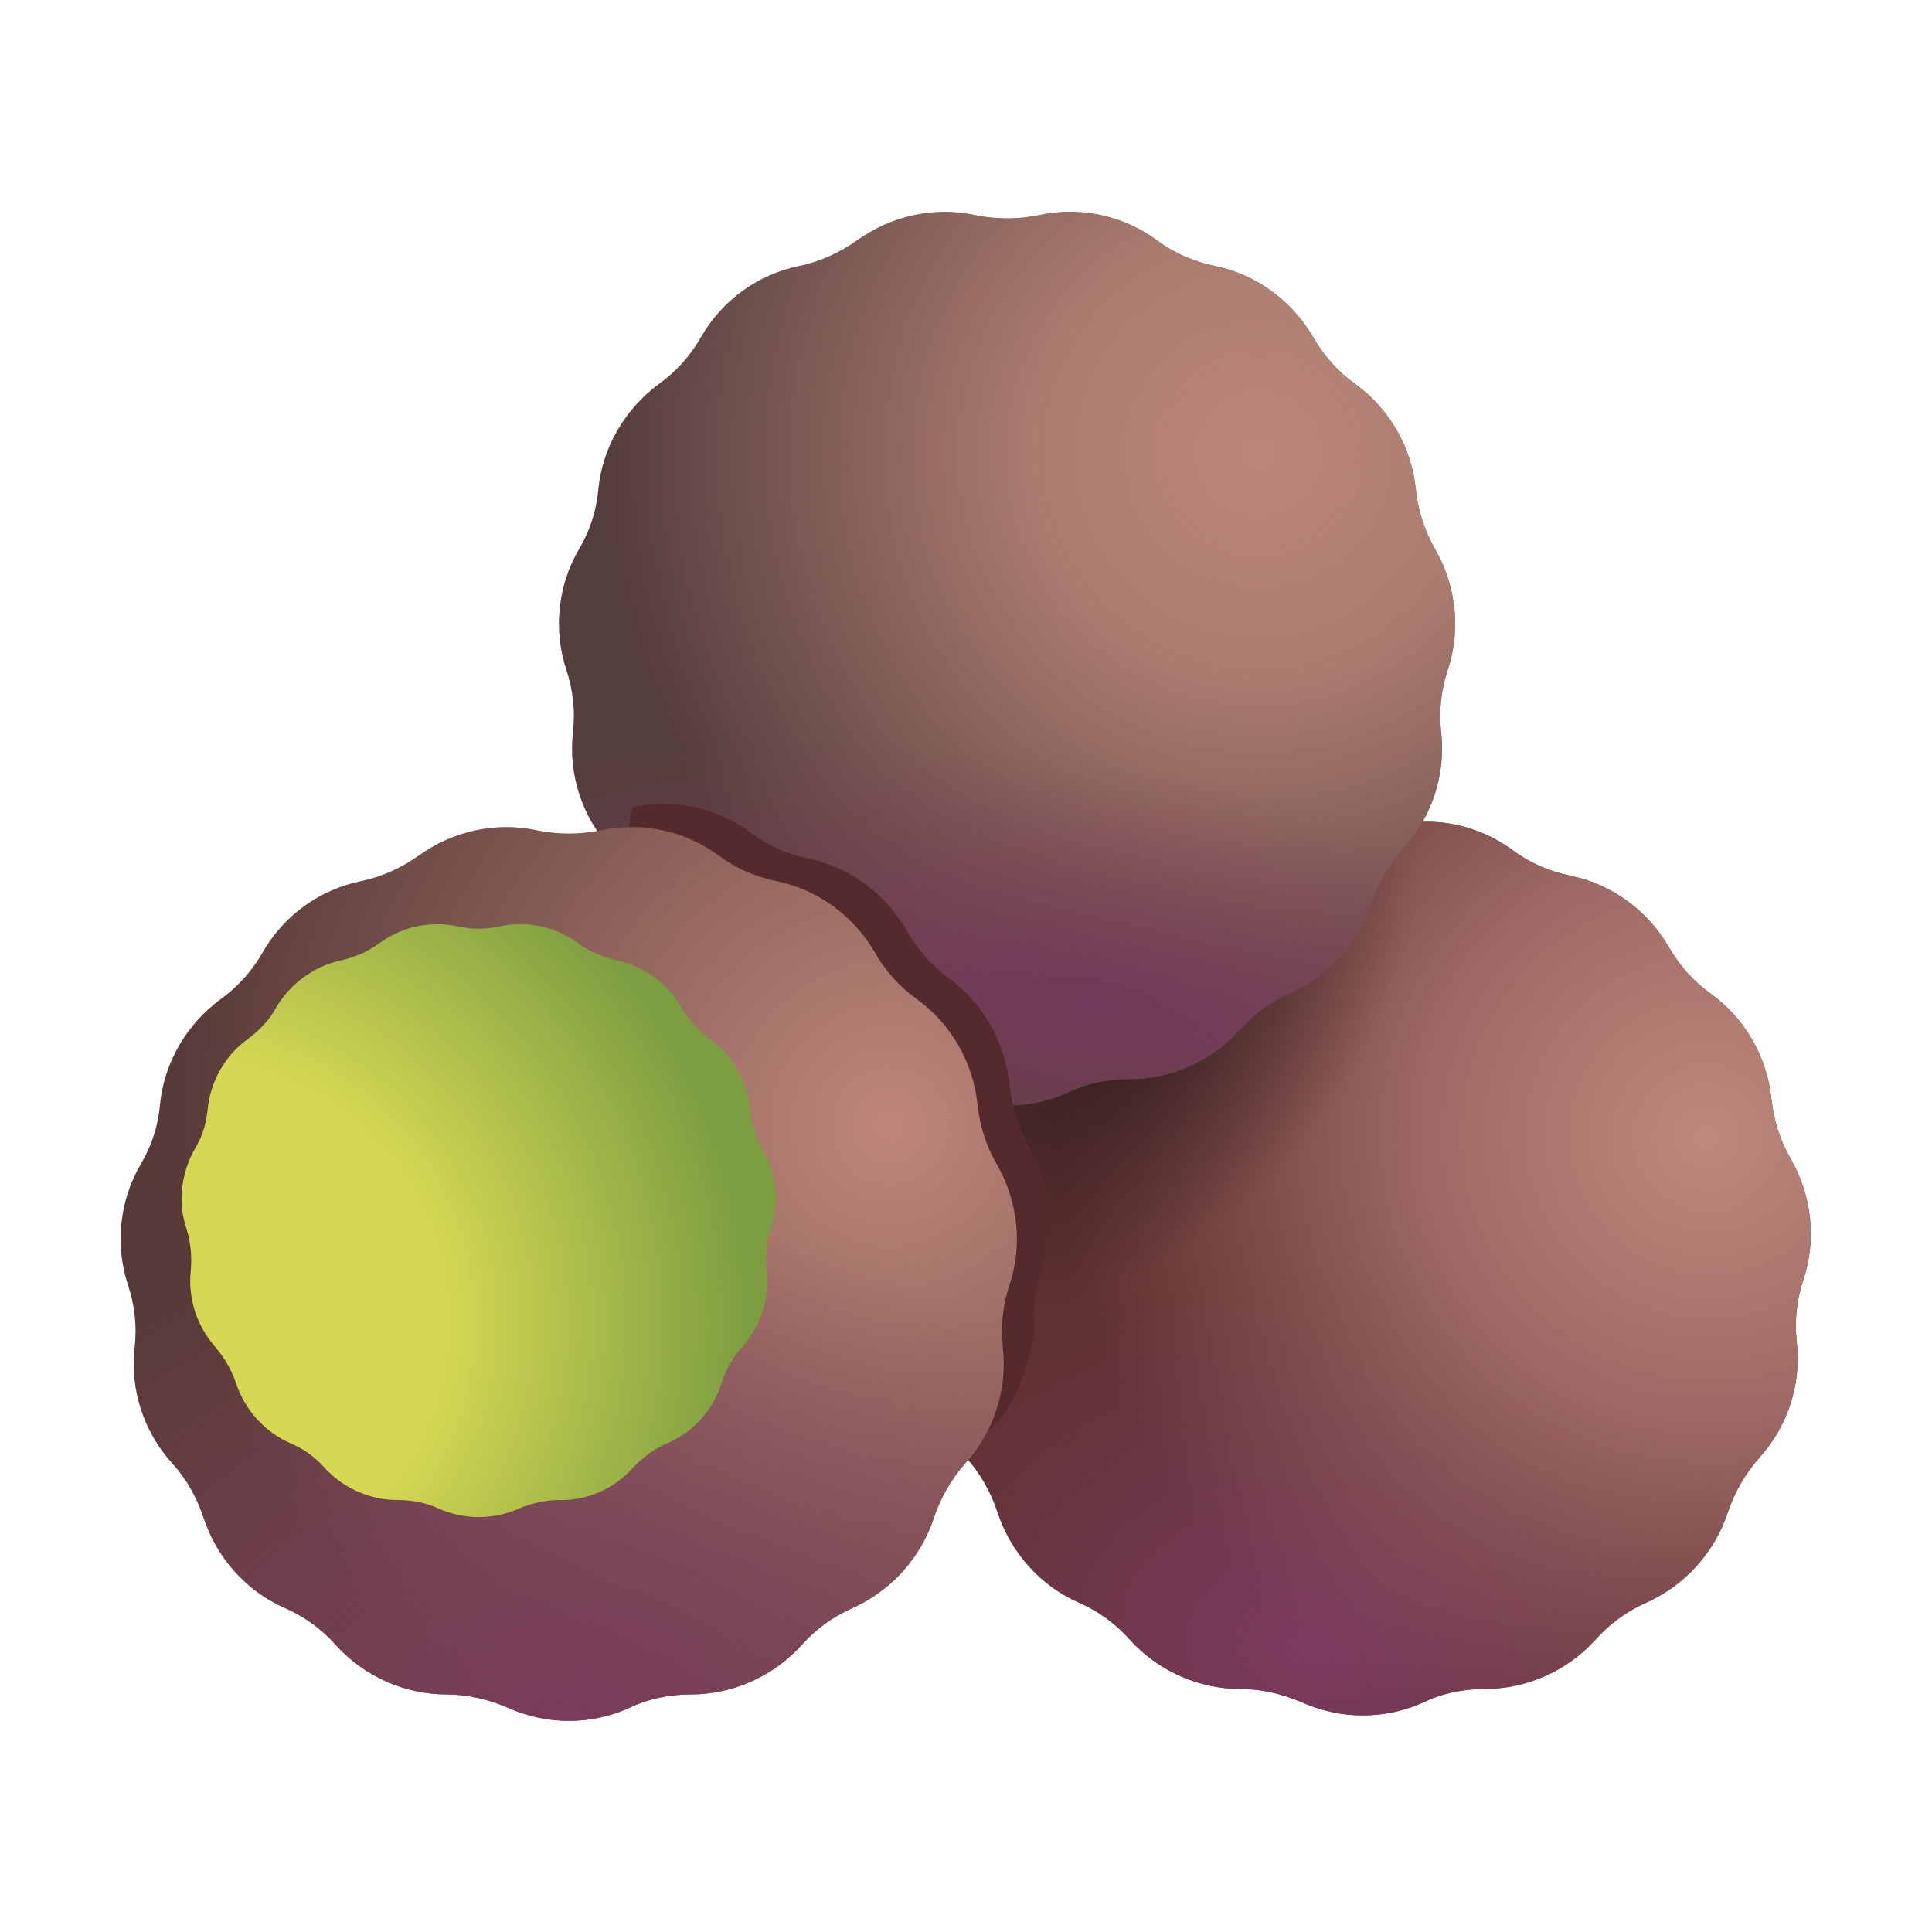 <svg width="32" height="32" viewBox="0 0 32 32" fill="none" xmlns="http://www.w3.org/2000/svg">
<path d="M23.09 13.665C23.78 13.515 24.49 13.665 25.06 14.085C25.34 14.295 25.67 14.435 26.01 14.505C26.7 14.645 27.29 15.085 27.64 15.685C27.81 15.985 28.05 16.255 28.33 16.455C28.9 16.865 29.27 17.505 29.34 18.205C29.38 18.555 29.48 18.885 29.66 19.195C30.01 19.805 30.09 20.535 29.87 21.195C29.76 21.525 29.72 21.875 29.76 22.225C29.84 22.925 29.61 23.625 29.14 24.145C28.91 24.405 28.73 24.715 28.62 25.045C28.4 25.715 27.91 26.255 27.27 26.545C26.95 26.685 26.66 26.895 26.43 27.155C25.96 27.675 25.29 27.975 24.59 27.975C24.24 27.975 23.89 28.045 23.58 28.195C22.94 28.485 22.21 28.485 21.56 28.195C21.24 28.055 20.89 27.975 20.55 27.975C19.85 27.975 19.18 27.675 18.71 27.155C18.48 26.895 18.19 26.685 17.87 26.545C17.23 26.265 16.74 25.715 16.52 25.045C16.41 24.715 16.24 24.405 16 24.145C15.53 23.625 15.3 22.925 15.38 22.225C15.42 21.875 15.38 21.525 15.27 21.195C15.05 20.525 15.13 19.795 15.48 19.195C15.66 18.895 15.77 18.555 15.8 18.205C15.87 17.505 16.24 16.875 16.81 16.455C17.09 16.255 17.33 15.985 17.5 15.685C17.85 15.075 18.44 14.645 19.13 14.505C19.47 14.435 19.8 14.285 20.08 14.085C20.65 13.675 21.36 13.515 22.05 13.665C22.4 13.735 22.75 13.735 23.09 13.665Z" fill="#5F3130"/>
<path d="M23.09 13.665C23.78 13.515 24.49 13.665 25.06 14.085C25.34 14.295 25.67 14.435 26.01 14.505C26.7 14.645 27.29 15.085 27.64 15.685C27.81 15.985 28.05 16.255 28.33 16.455C28.9 16.865 29.27 17.505 29.34 18.205C29.38 18.555 29.48 18.885 29.66 19.195C30.01 19.805 30.09 20.535 29.87 21.195C29.76 21.525 29.72 21.875 29.76 22.225C29.84 22.925 29.61 23.625 29.14 24.145C28.91 24.405 28.73 24.715 28.62 25.045C28.4 25.715 27.91 26.255 27.27 26.545C26.95 26.685 26.66 26.895 26.43 27.155C25.96 27.675 25.29 27.975 24.59 27.975C24.24 27.975 23.89 28.045 23.58 28.195C22.94 28.485 22.21 28.485 21.56 28.195C21.24 28.055 20.89 27.975 20.55 27.975C19.85 27.975 19.18 27.675 18.71 27.155C18.48 26.895 18.19 26.685 17.87 26.545C17.23 26.265 16.74 25.715 16.52 25.045C16.41 24.715 16.24 24.405 16 24.145C15.53 23.625 15.3 22.925 15.38 22.225C15.42 21.875 15.38 21.525 15.27 21.195C15.05 20.525 15.13 19.795 15.48 19.195C15.66 18.895 15.77 18.555 15.8 18.205C15.87 17.505 16.24 16.875 16.81 16.455C17.09 16.255 17.33 15.985 17.5 15.685C17.85 15.075 18.44 14.645 19.13 14.505C19.47 14.435 19.8 14.285 20.08 14.085C20.65 13.675 21.36 13.515 22.05 13.665C22.4 13.735 22.75 13.735 23.09 13.665Z" fill="url(#paint0_radial_18_33622)"/>
<path d="M23.09 13.665C23.78 13.515 24.49 13.665 25.06 14.085C25.34 14.295 25.67 14.435 26.01 14.505C26.7 14.645 27.29 15.085 27.64 15.685C27.81 15.985 28.05 16.255 28.33 16.455C28.9 16.865 29.27 17.505 29.34 18.205C29.38 18.555 29.48 18.885 29.66 19.195C30.01 19.805 30.09 20.535 29.87 21.195C29.76 21.525 29.72 21.875 29.76 22.225C29.84 22.925 29.61 23.625 29.14 24.145C28.91 24.405 28.73 24.715 28.62 25.045C28.4 25.715 27.91 26.255 27.27 26.545C26.95 26.685 26.66 26.895 26.43 27.155C25.96 27.675 25.29 27.975 24.59 27.975C24.24 27.975 23.89 28.045 23.58 28.195C22.94 28.485 22.21 28.485 21.56 28.195C21.24 28.055 20.89 27.975 20.55 27.975C19.85 27.975 19.18 27.675 18.71 27.155C18.48 26.895 18.19 26.685 17.87 26.545C17.23 26.265 16.74 25.715 16.52 25.045C16.41 24.715 16.24 24.405 16 24.145C15.53 23.625 15.3 22.925 15.38 22.225C15.42 21.875 15.38 21.525 15.27 21.195C15.05 20.525 15.13 19.795 15.48 19.195C15.66 18.895 15.77 18.555 15.8 18.205C15.87 17.505 16.24 16.875 16.81 16.455C17.09 16.255 17.33 15.985 17.5 15.685C17.85 15.075 18.44 14.645 19.13 14.505C19.47 14.435 19.8 14.285 20.08 14.085C20.65 13.675 21.36 13.515 22.05 13.665C22.4 13.735 22.75 13.735 23.09 13.665Z" fill="url(#paint1_radial_18_33622)"/>
<path d="M23.09 13.665C23.78 13.515 24.49 13.665 25.06 14.085C25.34 14.295 25.67 14.435 26.01 14.505C26.7 14.645 27.29 15.085 27.64 15.685C27.81 15.985 28.05 16.255 28.33 16.455C28.9 16.865 29.27 17.505 29.34 18.205C29.38 18.555 29.48 18.885 29.66 19.195C30.01 19.805 30.09 20.535 29.87 21.195C29.76 21.525 29.72 21.875 29.76 22.225C29.84 22.925 29.61 23.625 29.14 24.145C28.91 24.405 28.73 24.715 28.62 25.045C28.4 25.715 27.91 26.255 27.27 26.545C26.95 26.685 26.66 26.895 26.43 27.155C25.96 27.675 25.29 27.975 24.59 27.975C24.24 27.975 23.89 28.045 23.58 28.195C22.94 28.485 22.21 28.485 21.56 28.195C21.24 28.055 20.89 27.975 20.55 27.975C19.85 27.975 19.18 27.675 18.71 27.155C18.48 26.895 18.19 26.685 17.87 26.545C17.23 26.265 16.74 25.715 16.52 25.045C16.41 24.715 16.24 24.405 16 24.145C15.53 23.625 15.3 22.925 15.38 22.225C15.42 21.875 15.38 21.525 15.27 21.195C15.05 20.525 15.13 19.795 15.48 19.195C15.66 18.895 15.77 18.555 15.8 18.205C15.87 17.505 16.24 16.875 16.81 16.455C17.09 16.255 17.33 15.985 17.5 15.685C17.85 15.075 18.44 14.645 19.13 14.505C19.47 14.435 19.8 14.285 20.08 14.085C20.65 13.675 21.36 13.515 22.05 13.665C22.4 13.735 22.75 13.735 23.09 13.665Z" fill="url(#paint2_radial_18_33622)"/>
<path d="M17.2 3.565C17.89 3.415 18.6 3.565 19.17 3.985C19.45 4.195 19.78 4.335 20.12 4.405C20.81 4.545 21.4 4.985 21.75 5.585C21.92 5.885 22.16 6.155 22.44 6.355C23.01 6.765 23.38 7.405 23.45 8.105C23.49 8.455 23.59 8.785 23.77 9.095C24.12 9.705 24.2 10.435 23.98 11.095C23.87 11.425 23.83 11.775 23.87 12.125C23.95 12.825 23.72 13.525 23.25 14.045C23.02 14.305 22.84 14.615 22.73 14.945C22.51 15.615 22.02 16.155 21.38 16.445C21.06 16.585 20.77 16.795 20.54 17.055C20.07 17.575 19.4 17.875 18.7 17.875C18.35 17.875 18 17.945 17.69 18.095C17.05 18.385 16.32 18.385 15.67 18.095C15.35 17.955 15 17.875 14.66 17.875C13.96 17.875 13.29 17.575 12.82 17.055C12.59 16.795 12.3 16.585 11.98 16.445C11.34 16.165 10.85 15.615 10.63 14.945C10.52 14.615 10.35 14.305 10.11 14.045C9.64 13.525 9.41 12.825 9.49 12.125C9.53 11.775 9.49 11.425 9.38 11.095C9.16 10.425 9.24 9.695 9.59 9.095C9.77 8.795 9.88 8.455 9.91 8.105C9.98 7.405 10.35 6.775 10.92 6.355C11.2 6.155 11.44 5.885 11.61 5.585C11.96 4.975 12.55 4.545 13.24 4.405C13.58 4.335 13.91 4.185 14.19 3.985C14.76 3.575 15.47 3.415 16.16 3.565C16.51 3.635 16.86 3.635 17.2 3.565Z" fill="#543D3D"/>
<path d="M17.2 3.565C17.89 3.415 18.6 3.565 19.17 3.985C19.45 4.195 19.78 4.335 20.12 4.405C20.81 4.545 21.4 4.985 21.75 5.585C21.92 5.885 22.16 6.155 22.44 6.355C23.01 6.765 23.38 7.405 23.45 8.105C23.49 8.455 23.59 8.785 23.77 9.095C24.12 9.705 24.2 10.435 23.98 11.095C23.87 11.425 23.83 11.775 23.87 12.125C23.95 12.825 23.72 13.525 23.25 14.045C23.02 14.305 22.84 14.615 22.73 14.945C22.51 15.615 22.02 16.155 21.38 16.445C21.06 16.585 20.77 16.795 20.54 17.055C20.07 17.575 19.4 17.875 18.7 17.875C18.35 17.875 18 17.945 17.69 18.095C17.05 18.385 16.32 18.385 15.67 18.095C15.35 17.955 15 17.875 14.66 17.875C13.96 17.875 13.29 17.575 12.82 17.055C12.59 16.795 12.3 16.585 11.98 16.445C11.34 16.165 10.85 15.615 10.63 14.945C10.52 14.615 10.35 14.305 10.11 14.045C9.64 13.525 9.41 12.825 9.49 12.125C9.53 11.775 9.49 11.425 9.38 11.095C9.16 10.425 9.24 9.695 9.59 9.095C9.77 8.795 9.88 8.455 9.91 8.105C9.98 7.405 10.35 6.775 10.92 6.355C11.2 6.155 11.44 5.885 11.61 5.585C11.96 4.975 12.55 4.545 13.24 4.405C13.58 4.335 13.91 4.185 14.19 3.985C14.76 3.575 15.47 3.415 16.16 3.565C16.51 3.635 16.86 3.635 17.2 3.565Z" fill="url(#paint3_radial_18_33622)"/>
<path d="M17.2 3.565C17.89 3.415 18.6 3.565 19.17 3.985C19.45 4.195 19.78 4.335 20.12 4.405C20.81 4.545 21.4 4.985 21.75 5.585C21.92 5.885 22.16 6.155 22.44 6.355C23.01 6.765 23.38 7.405 23.45 8.105C23.49 8.455 23.59 8.785 23.77 9.095C24.12 9.705 24.2 10.435 23.98 11.095C23.87 11.425 23.83 11.775 23.87 12.125C23.95 12.825 23.72 13.525 23.25 14.045C23.02 14.305 22.84 14.615 22.73 14.945C22.51 15.615 22.02 16.155 21.38 16.445C21.06 16.585 20.77 16.795 20.54 17.055C20.07 17.575 19.4 17.875 18.7 17.875C18.35 17.875 18 17.945 17.69 18.095C17.05 18.385 16.32 18.385 15.67 18.095C15.35 17.955 15 17.875 14.66 17.875C13.96 17.875 13.29 17.575 12.82 17.055C12.59 16.795 12.3 16.585 11.98 16.445C11.34 16.165 10.85 15.615 10.63 14.945C10.52 14.615 10.35 14.305 10.11 14.045C9.64 13.525 9.41 12.825 9.49 12.125C9.53 11.775 9.49 11.425 9.38 11.095C9.16 10.425 9.24 9.695 9.59 9.095C9.77 8.795 9.88 8.455 9.91 8.105C9.98 7.405 10.35 6.775 10.92 6.355C11.2 6.155 11.44 5.885 11.61 5.585C11.96 4.975 12.55 4.545 13.24 4.405C13.58 4.335 13.91 4.185 14.19 3.985C14.76 3.575 15.47 3.415 16.16 3.565C16.51 3.635 16.86 3.635 17.2 3.565Z" fill="url(#paint4_radial_18_33622)"/>
<g filter="url(#filter0_f_18_33622)">
<path d="M10.471 13.37C11.161 13.218 11.871 13.37 12.441 13.796C12.721 14.008 13.051 14.15 13.391 14.221C14.081 14.363 14.671 14.809 15.021 15.417C15.191 15.721 15.431 15.995 15.711 16.197C16.281 16.613 16.651 17.261 16.721 17.971C16.761 18.326 16.861 18.66 17.041 18.974C17.391 19.592 17.471 20.332 17.251 21.001C17.141 21.335 17.101 21.69 17.141 22.045C15.859 28.404 9.734 16.306 10.471 13.37Z" fill="#552A2D"/>
</g>
<path d="M9.94 13.755C10.63 13.605 11.34 13.755 11.91 14.175C12.19 14.385 12.52 14.525 12.86 14.595C13.55 14.735 14.14 15.175 14.49 15.775C14.66 16.075 14.9 16.345 15.18 16.545C15.75 16.955 16.12 17.595 16.19 18.295C16.23 18.645 16.33 18.975 16.51 19.285C16.86 19.895 16.94 20.625 16.72 21.285C16.61 21.615 16.57 21.965 16.61 22.315C16.69 23.015 16.46 23.715 15.99 24.235C15.76 24.495 15.58 24.805 15.47 25.135C15.25 25.805 14.76 26.345 14.12 26.635C13.8 26.775 13.51 26.985 13.28 27.245C12.81 27.765 12.14 28.065 11.44 28.065C11.09 28.065 10.74 28.135 10.43 28.285C9.79 28.575 9.06 28.575 8.41 28.285C8.09 28.145 7.74 28.065 7.4 28.065C6.7 28.065 6.03 27.765 5.56 27.245C5.33 26.985 5.04 26.775 4.72 26.635C4.08 26.355 3.59 25.805 3.37 25.135C3.26 24.805 3.09 24.495 2.85 24.235C2.38 23.715 2.15 23.015 2.23 22.315C2.27 21.965 2.23 21.615 2.12 21.285C1.9 20.615 1.98 19.885 2.33 19.285C2.51 18.985 2.62 18.645 2.65 18.295C2.72 17.595 3.09 16.965 3.66 16.545C3.94 16.345 4.18 16.075 4.35 15.775C4.7 15.165 5.29 14.735 5.98 14.595C6.32 14.525 6.65 14.375 6.93 14.175C7.5 13.765 8.21 13.605 8.9 13.755C9.25 13.825 9.6 13.825 9.94 13.755Z" fill="#583A38"/>
<path d="M9.94 13.755C10.63 13.605 11.34 13.755 11.91 14.175C12.19 14.385 12.52 14.525 12.86 14.595C13.55 14.735 14.14 15.175 14.49 15.775C14.66 16.075 14.9 16.345 15.18 16.545C15.75 16.955 16.12 17.595 16.19 18.295C16.23 18.645 16.33 18.975 16.51 19.285C16.86 19.895 16.94 20.625 16.72 21.285C16.61 21.615 16.57 21.965 16.61 22.315C16.69 23.015 16.46 23.715 15.99 24.235C15.76 24.495 15.58 24.805 15.47 25.135C15.25 25.805 14.76 26.345 14.12 26.635C13.8 26.775 13.51 26.985 13.28 27.245C12.81 27.765 12.14 28.065 11.44 28.065C11.09 28.065 10.74 28.135 10.43 28.285C9.79 28.575 9.06 28.575 8.41 28.285C8.09 28.145 7.74 28.065 7.4 28.065C6.7 28.065 6.03 27.765 5.56 27.245C5.33 26.985 5.04 26.775 4.72 26.635C4.08 26.355 3.59 25.805 3.37 25.135C3.26 24.805 3.09 24.495 2.85 24.235C2.38 23.715 2.15 23.015 2.23 22.315C2.27 21.965 2.23 21.615 2.12 21.285C1.9 20.615 1.98 19.885 2.33 19.285C2.51 18.985 2.62 18.645 2.65 18.295C2.72 17.595 3.09 16.965 3.66 16.545C3.94 16.345 4.18 16.075 4.35 15.775C4.7 15.165 5.29 14.735 5.98 14.595C6.32 14.525 6.65 14.375 6.93 14.175C7.5 13.765 8.21 13.605 8.9 13.755C9.25 13.825 9.6 13.825 9.94 13.755Z" fill="url(#paint5_radial_18_33622)"/>
<path d="M9.94 13.755C10.63 13.605 11.34 13.755 11.91 14.175C12.19 14.385 12.52 14.525 12.86 14.595C13.55 14.735 14.14 15.175 14.49 15.775C14.66 16.075 14.9 16.345 15.18 16.545C15.75 16.955 16.12 17.595 16.19 18.295C16.23 18.645 16.33 18.975 16.51 19.285C16.86 19.895 16.94 20.625 16.72 21.285C16.61 21.615 16.57 21.965 16.61 22.315C16.69 23.015 16.46 23.715 15.99 24.235C15.76 24.495 15.58 24.805 15.47 25.135C15.25 25.805 14.76 26.345 14.12 26.635C13.8 26.775 13.51 26.985 13.28 27.245C12.81 27.765 12.14 28.065 11.44 28.065C11.09 28.065 10.74 28.135 10.43 28.285C9.79 28.575 9.06 28.575 8.41 28.285C8.09 28.145 7.74 28.065 7.4 28.065C6.7 28.065 6.03 27.765 5.56 27.245C5.33 26.985 5.04 26.775 4.72 26.635C4.08 26.355 3.59 25.805 3.37 25.135C3.26 24.805 3.09 24.495 2.85 24.235C2.38 23.715 2.15 23.015 2.23 22.315C2.27 21.965 2.23 21.615 2.12 21.285C1.9 20.615 1.98 19.885 2.33 19.285C2.51 18.985 2.62 18.645 2.65 18.295C2.72 17.595 3.09 16.965 3.66 16.545C3.94 16.345 4.18 16.075 4.35 15.775C4.7 15.165 5.29 14.735 5.98 14.595C6.32 14.525 6.65 14.375 6.93 14.175C7.5 13.765 8.21 13.605 8.9 13.755C9.25 13.825 9.6 13.825 9.94 13.755Z" fill="url(#paint6_radial_18_33622)"/>
<path d="M8.27 15.345C8.73 15.245 9.2 15.345 9.58 15.625C9.77 15.765 9.98 15.855 10.21 15.905C10.67 16.005 11.06 16.285 11.29 16.695C11.41 16.895 11.56 17.075 11.75 17.205C12.13 17.475 12.37 17.895 12.42 18.365C12.44 18.595 12.52 18.815 12.63 19.025C12.86 19.425 12.92 19.915 12.77 20.355C12.7 20.575 12.67 20.805 12.7 21.045C12.75 21.505 12.6 21.975 12.29 22.315C12.13 22.485 12.02 22.695 11.95 22.915C11.81 23.355 11.48 23.725 11.05 23.905C10.84 23.995 10.65 24.135 10.49 24.305C10.18 24.655 9.73 24.855 9.27 24.845C9.04 24.845 8.81 24.895 8.6 24.985C8.17 25.175 7.69 25.175 7.26 24.985C7.05 24.885 6.82 24.845 6.59 24.845C6.12 24.845 5.68 24.645 5.37 24.305C5.22 24.135 5.03 23.995 4.81 23.905C4.38 23.715 4.06 23.355 3.91 22.915C3.84 22.695 3.72 22.495 3.57 22.315C3.26 21.965 3.11 21.505 3.16 21.045C3.18 20.815 3.16 20.585 3.09 20.355C2.94 19.915 3 19.425 3.23 19.025C3.35 18.825 3.42 18.605 3.44 18.365C3.49 17.905 3.73 17.475 4.11 17.205C4.3 17.065 4.46 16.895 4.57 16.695C4.8 16.295 5.2 16.005 5.65 15.905C5.88 15.855 6.09 15.765 6.28 15.625C6.66 15.345 7.13 15.245 7.59 15.345C7.81 15.395 8.05 15.395 8.27 15.345Z" fill="url(#paint7_radial_18_33622)"/>
<defs>
<filter id="filter0_f_18_33622" x="9.41" y="12.312" width="8.964" height="12.554" filterUnits="userSpaceOnUse" color-interpolation-filters="sRGB">
<feFlood flood-opacity="0" result="BackgroundImageFix"/>
<feBlend mode="normal" in="SourceGraphic" in2="BackgroundImageFix" result="shape"/>
<feGaussianBlur stdDeviation="0.5" result="effect1_foregroundBlur_18_33622"/>
</filter>
<radialGradient id="paint0_radial_18_33622" cx="0" cy="0" r="1" gradientUnits="userSpaceOnUse" gradientTransform="translate(21.75 27.312) rotate(99.162) scale(5.888 7.86)">
<stop stop-color="#7C3B61"/>
<stop offset="1" stop-color="#7B3B5F" stop-opacity="0"/>
</radialGradient>
<radialGradient id="paint1_radial_18_33622" cx="0" cy="0" r="1" gradientUnits="userSpaceOnUse" gradientTransform="translate(28.25 18.812) rotate(151.767) scale(14.401 14.441)">
<stop stop-color="#BF897B"/>
<stop offset="0.324" stop-color="#9E6965"/>
<stop offset="0.74" stop-color="#925E5D" stop-opacity="0"/>
</radialGradient>
<radialGradient id="paint2_radial_18_33622" cx="0" cy="0" r="1" gradientUnits="userSpaceOnUse" gradientTransform="translate(18.688 16.562) rotate(130.601) scale(5.858 3.789)">
<stop stop-color="#311D1D"/>
<stop offset="1" stop-color="#331D1D" stop-opacity="0"/>
</radialGradient>
<radialGradient id="paint3_radial_18_33622" cx="0" cy="0" r="1" gradientUnits="userSpaceOnUse" gradientTransform="translate(20.812 7.5) rotate(135.216) scale(11.711 11.744)">
<stop stop-color="#BC8779"/>
<stop offset="0.317" stop-color="#BD887A" stop-opacity="0.827"/>
<stop offset="0.924" stop-color="#C08A7C" stop-opacity="0"/>
</radialGradient>
<radialGradient id="paint4_radial_18_33622" cx="0" cy="0" r="1" gradientUnits="userSpaceOnUse" gradientTransform="translate(18.125 16.625) rotate(99.23) scale(5.066 15.151)">
<stop stop-color="#72385A"/>
<stop offset="0.782" stop-color="#84465A" stop-opacity="0"/>
</radialGradient>
<radialGradient id="paint5_radial_18_33622" cx="0" cy="0" r="1" gradientUnits="userSpaceOnUse" gradientTransform="translate(14.75 18.625) rotate(151.945) scale(11.827 11.86)">
<stop stop-color="#BF877A"/>
<stop offset="1" stop-color="#BF877B" stop-opacity="0"/>
</radialGradient>
<radialGradient id="paint6_radial_18_33622" cx="0" cy="0" r="1" gradientUnits="userSpaceOnUse" gradientTransform="translate(9.42 28.503) rotate(90) scale(8.435 11.685)">
<stop stop-color="#793C5A"/>
<stop offset="1" stop-color="#8D4965" stop-opacity="0"/>
</radialGradient>
<radialGradient id="paint7_radial_18_33622" cx="0" cy="0" r="1" gradientUnits="userSpaceOnUse" gradientTransform="translate(3.008 21.938) rotate(-9.879) scale(10)">
<stop offset="0.427" stop-color="#D6D853"/>
<stop offset="0.944" stop-color="#7C9E41"/>
</radialGradient>
</defs>
</svg>
